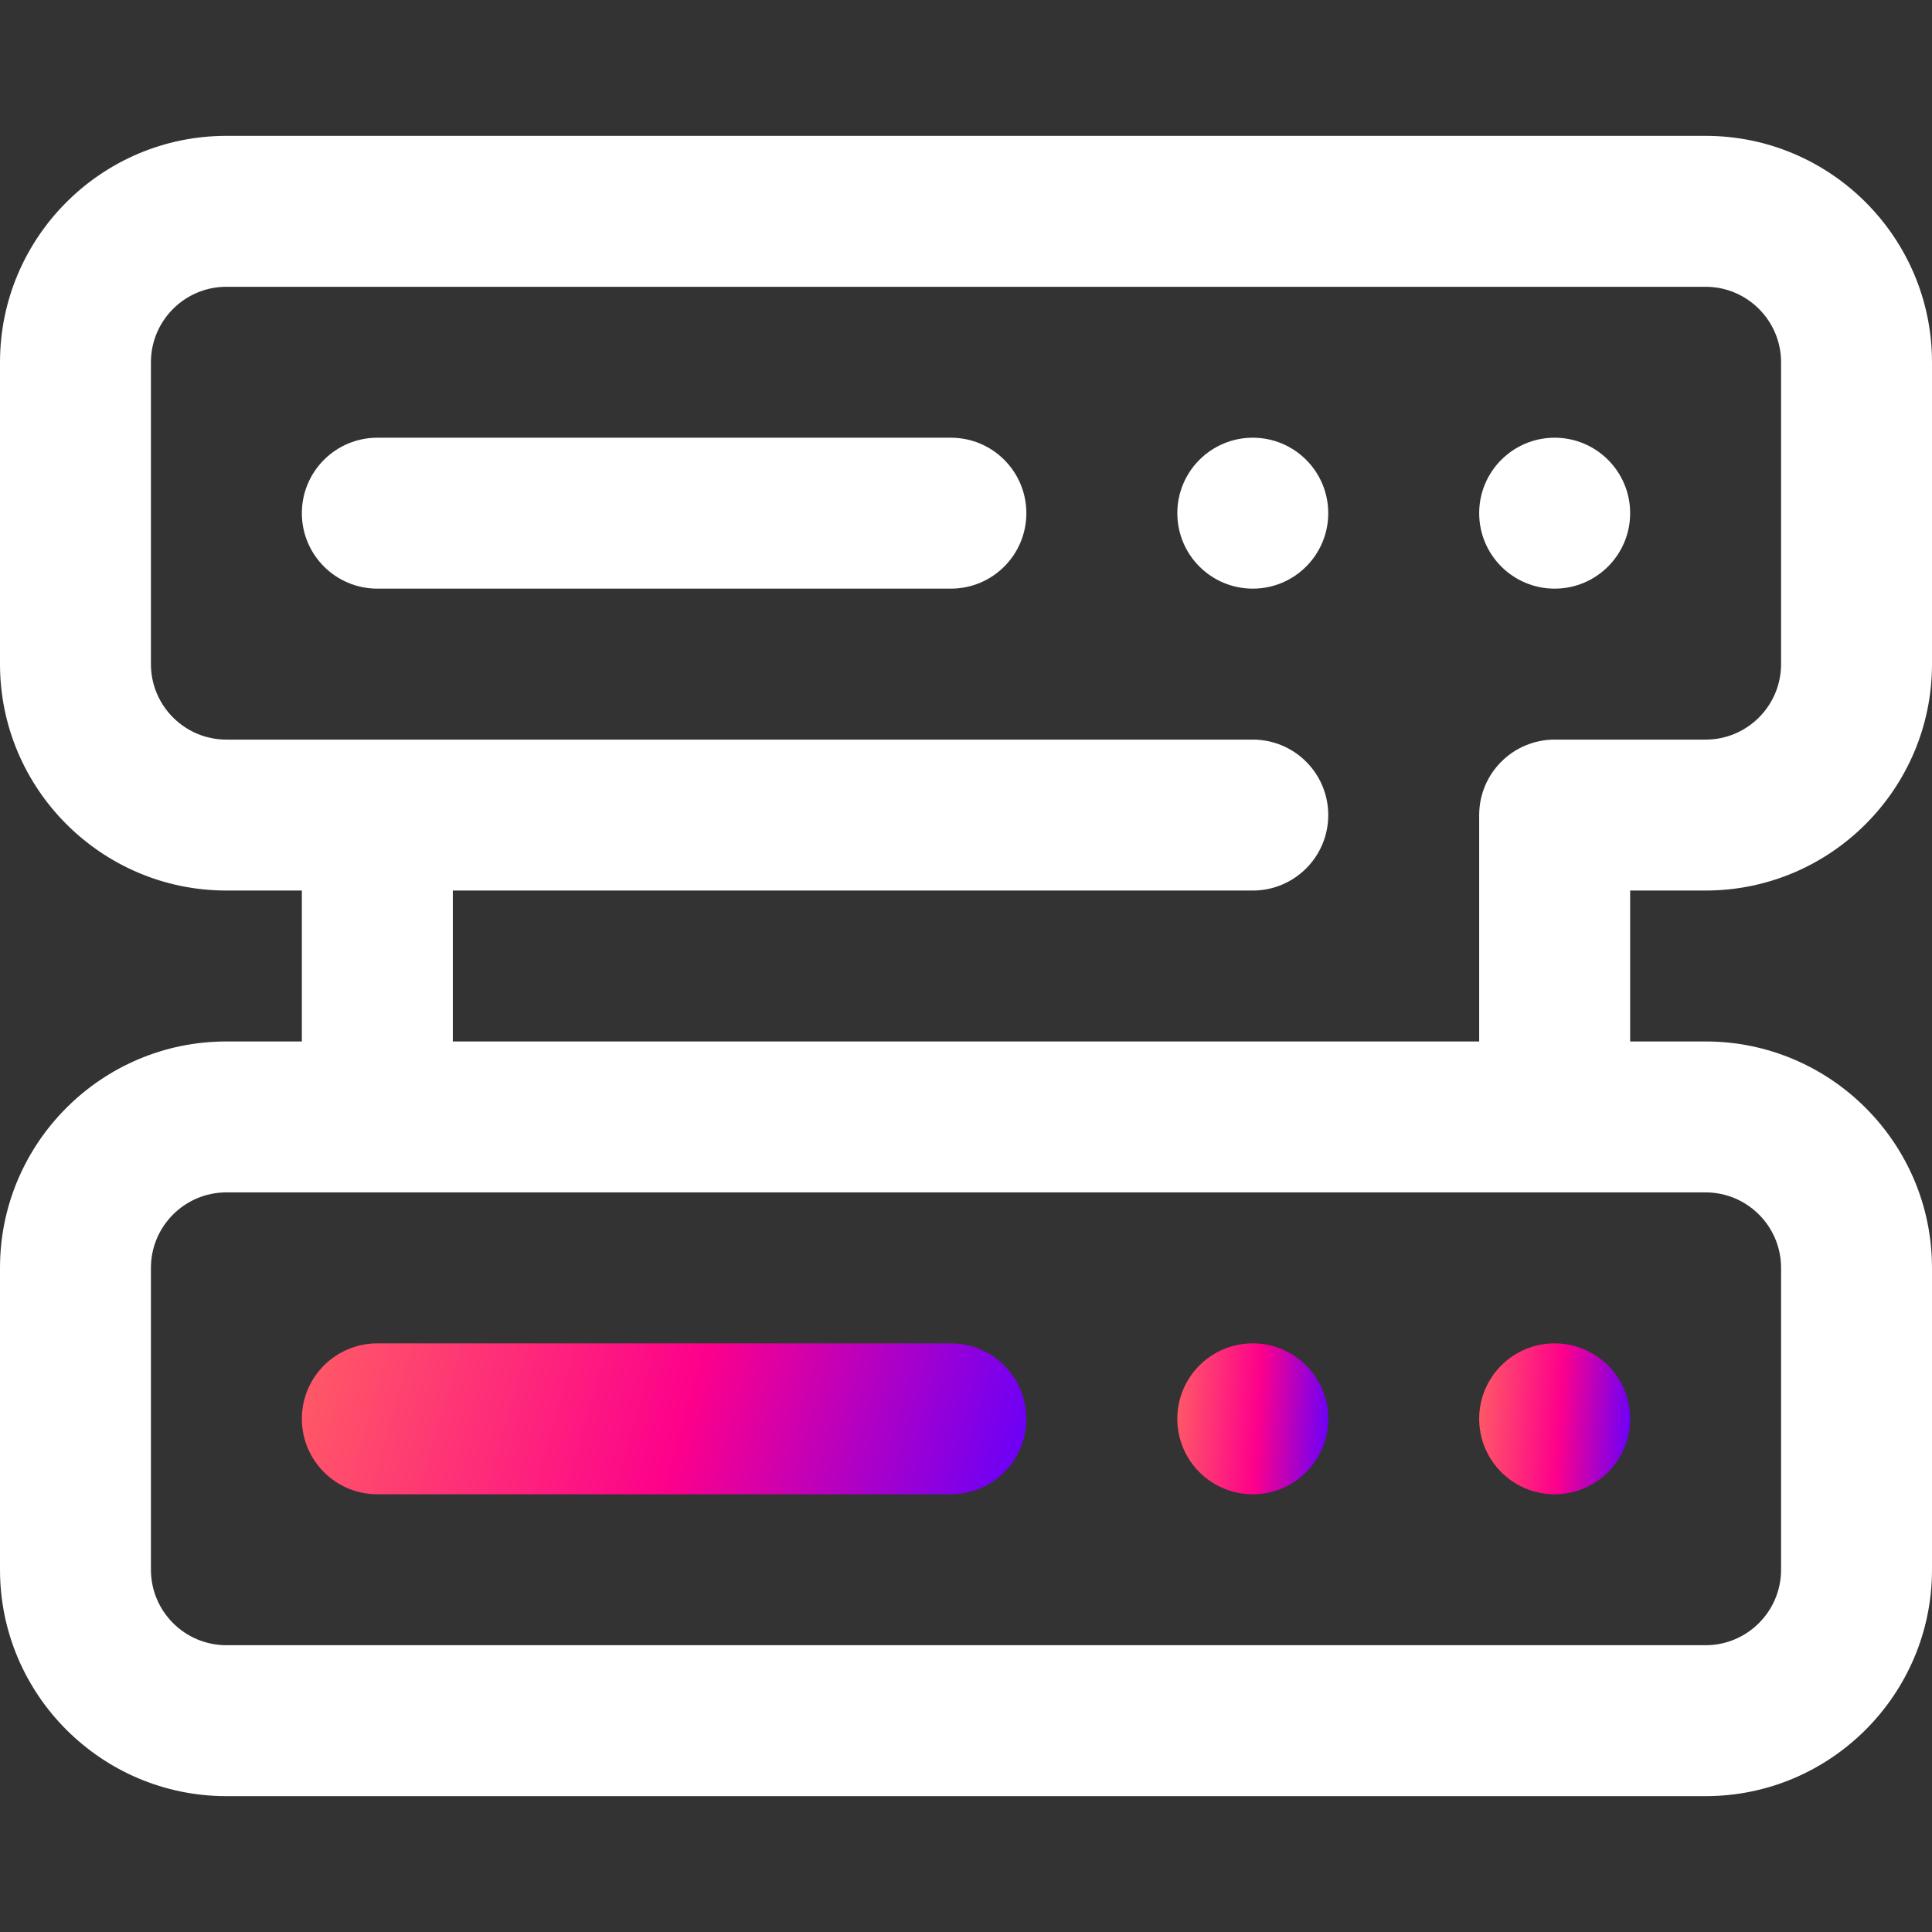 <svg width="50" height="50" viewBox="0 0 50 50" fill="none" xmlns="http://www.w3.org/2000/svg">
<rect x="0" y="0" width="50" height="50" fill="#333333" stroke="none"/>
<path d="M44.141 23.047C47.371 23.047 50 20.418 50 17.188V9.375C50 6.144 47.371 3.516 44.141 3.516H5.859C2.629 3.516 0 6.144 0 9.375V17.188C0 20.418 2.629 23.047 5.859 23.047H7.812V26.953H5.859C2.629 26.953 0 29.582 0 32.812V40.625C0 43.856 2.629 46.484 5.859 46.484H44.141C47.371 46.484 50 43.856 50 40.625V32.812C50 29.582 47.371 26.953 44.141 26.953H42.188V23.047H44.141ZM46.094 32.812V40.625C46.094 41.702 45.218 42.578 44.141 42.578H5.859C4.782 42.578 3.906 41.702 3.906 40.625V32.812C3.906 31.735 4.782 30.859 5.859 30.859H44.141C45.218 30.859 46.094 31.735 46.094 32.812ZM11.719 26.953V23.047H32.422C33.501 23.047 34.375 22.172 34.375 21.094C34.375 20.015 33.501 19.141 32.422 19.141H5.859C4.782 19.141 3.906 18.265 3.906 17.188V9.375C3.906 8.298 4.782 7.422 5.859 7.422H44.141C45.218 7.422 46.094 8.298 46.094 9.375V17.188C46.094 18.265 45.218 19.141 44.141 19.141H40.234C39.156 19.141 38.281 20.015 38.281 21.094V26.953H11.719Z" fill="white"/>
<path d="M24.609 11.328H9.766C8.687 11.328 7.812 12.203 7.812 13.281C7.812 14.36 8.687 15.234 9.766 15.234H24.609C25.688 15.234 26.562 14.36 26.562 13.281C26.562 12.203 25.688 11.328 24.609 11.328Z" fill="white"/>
<path d="M32.422 15.234C33.501 15.234 34.375 14.36 34.375 13.281C34.375 12.203 33.501 11.328 32.422 11.328C31.343 11.328 30.469 12.203 30.469 13.281C30.469 14.36 31.343 15.234 32.422 15.234Z" fill="white"/>
<path d="M40.234 15.234C41.313 15.234 42.188 14.36 42.188 13.281C42.188 12.203 41.313 11.328 40.234 11.328C39.156 11.328 38.281 12.203 38.281 13.281C38.281 14.36 39.156 15.234 40.234 15.234Z" fill="white"/>
<path d="M40.234 38.672C41.313 38.672 42.188 37.797 42.188 36.719C42.188 35.64 41.313 34.766 40.234 34.766C39.156 34.766 38.281 35.64 38.281 36.719C38.281 37.797 39.156 38.672 40.234 38.672Z" fill="url(#paint0_linear_1738_73)"/>
<path d="M32.422 38.672C33.501 38.672 34.375 37.797 34.375 36.719C34.375 35.64 33.501 34.766 32.422 34.766C31.343 34.766 30.469 35.64 30.469 36.719C30.469 37.797 31.343 38.672 32.422 38.672Z" fill="url(#paint1_linear_1738_73)"/>
<path d="M24.609 38.672H9.766C8.687 38.672 7.812 37.797 7.812 36.719C7.812 35.64 8.687 34.766 9.766 34.766H24.609C25.688 34.766 26.562 35.64 26.562 36.719C26.562 37.797 25.688 38.672 24.609 38.672Z" fill="url(#paint2_linear_1738_73)"/>
<defs>
<linearGradient id="paint0_linear_1738_73" x1="38.281" y1="34.766" x2="42.406" y2="35.012" gradientUnits="userSpaceOnUse">
<stop stop-color="#FF5C65"/>
<stop offset="0.531" stop-color="#FD008B"/>
<stop offset="1" stop-color="#6500FC"/>
</linearGradient>
<linearGradient id="paint1_linear_1738_73" x1="30.469" y1="34.766" x2="34.594" y2="35.012" gradientUnits="userSpaceOnUse">
<stop stop-color="#FF5C65"/>
<stop offset="0.531" stop-color="#FD008B"/>
<stop offset="1" stop-color="#6500FC"/>
</linearGradient>
<linearGradient id="paint2_linear_1738_73" x1="7.812" y1="34.766" x2="26.171" y2="40.036" gradientUnits="userSpaceOnUse">
<stop stop-color="#FF5C65"/>
<stop offset="0.531" stop-color="#FD008B"/>
<stop offset="1" stop-color="#6500FC"/>
</linearGradient>
</defs>
</svg>
